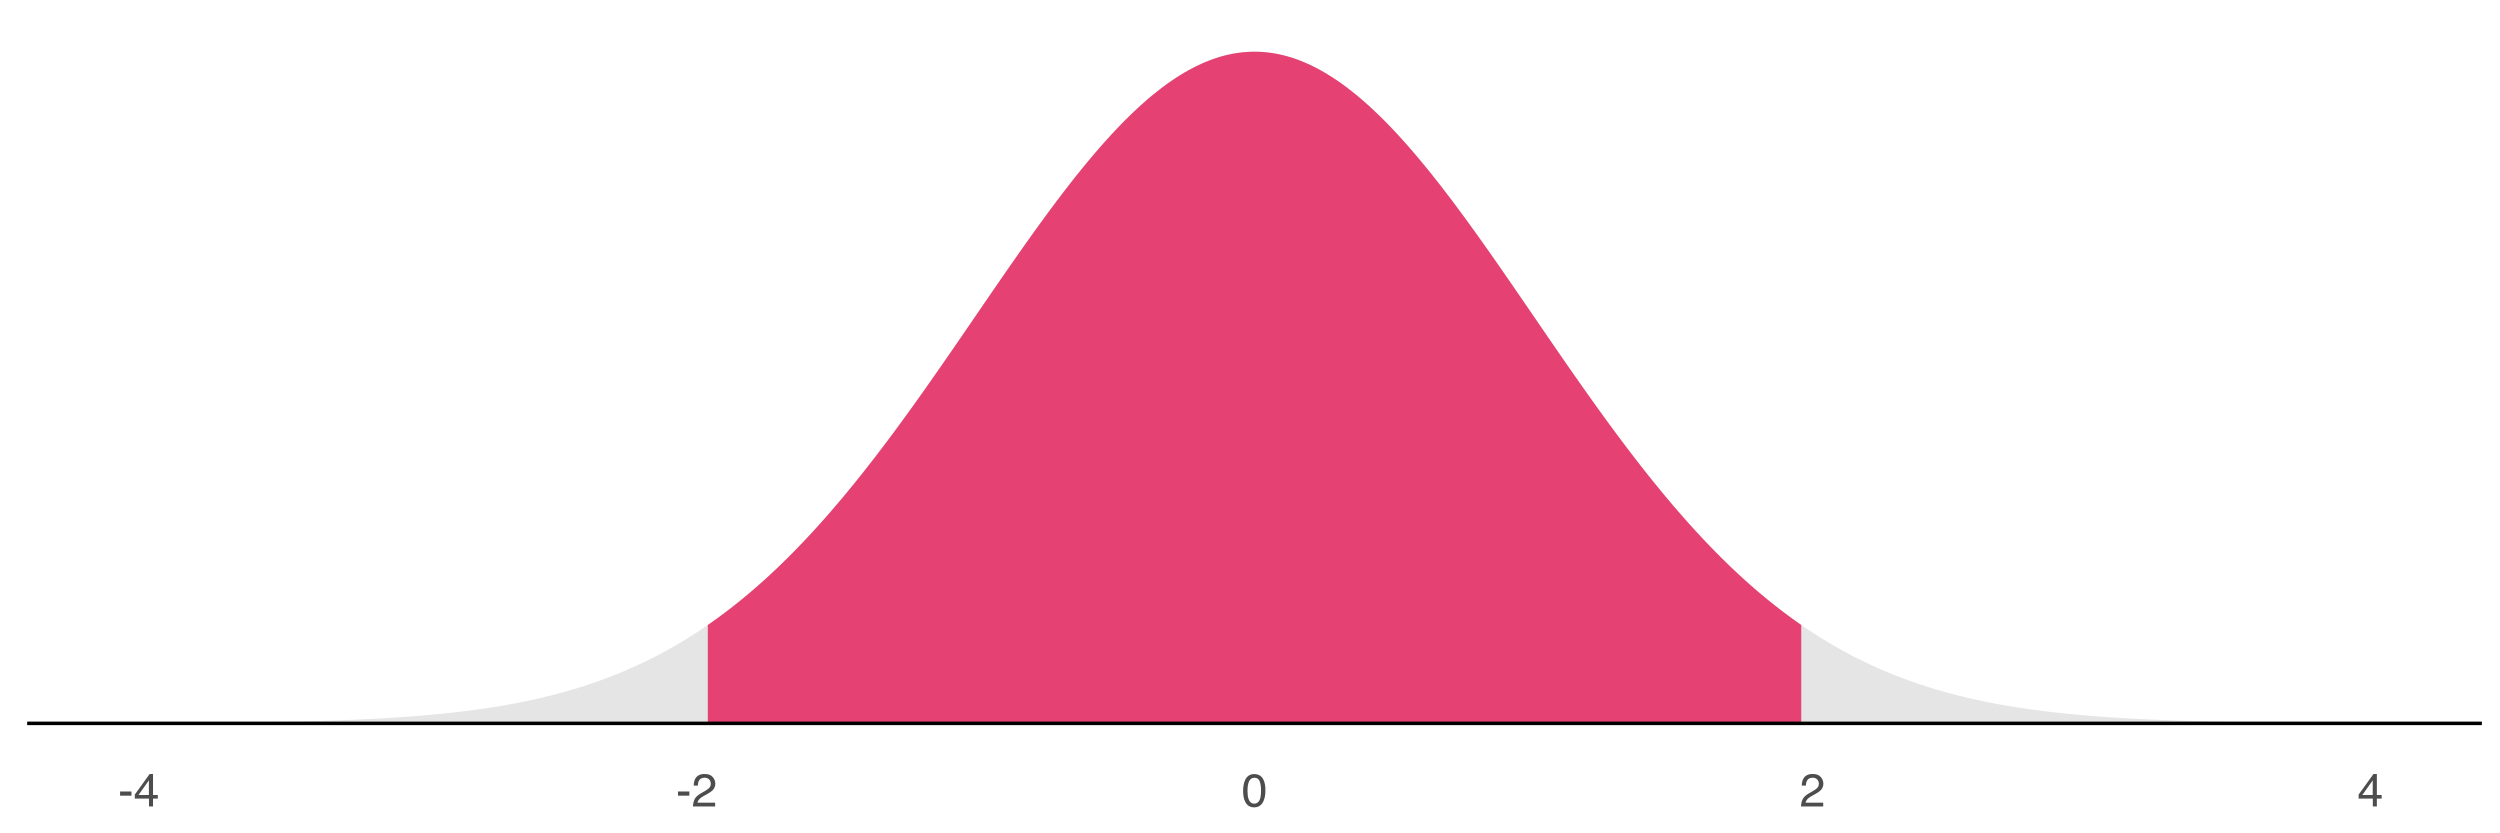 <?xml version="1.0" encoding="UTF-8"?>
<svg xmlns="http://www.w3.org/2000/svg" xmlns:xlink="http://www.w3.org/1999/xlink" width="756pt" height="252pt" viewBox="0 0 756 252" version="1.1">
<defs>
<g>
<symbol overflow="visible" id="glyph0-0">
<path style="stroke:none;" d="M 0.453 0 L 0.453 -10.047 L 8.422 -10.047 L 8.422 0 Z M 7.172 -1.266 L 7.172 -8.781 L 1.703 -8.781 L 1.703 -1.266 Z M 7.172 -1.266 "/>
</symbol>
<symbol overflow="visible" id="glyph0-1">
<path style="stroke:none;" d="M 0.578 -4.531 L 4.016 -4.531 L 4.016 -3.266 L 0.578 -3.266 Z M 0.578 -4.531 "/>
</symbol>
<symbol overflow="visible" id="glyph0-2">
<path style="stroke:none;" d="M 4.625 -3.469 L 4.625 -7.906 L 1.484 -3.469 Z M 4.656 0 L 4.656 -2.391 L 0.359 -2.391 L 0.359 -3.594 L 4.844 -9.812 L 5.875 -9.812 L 5.875 -3.469 L 7.328 -3.469 L 7.328 -2.391 L 5.875 -2.391 L 5.875 0 Z M 4.656 0 "/>
</symbol>
<symbol overflow="visible" id="glyph0-3">
<path style="stroke:none;" d="M 0.438 0 C 0.477 -0.844 0.648 -1.578 0.953 -2.203 C 1.266 -2.828 1.859 -3.395 2.734 -3.906 L 4.047 -4.656 C 4.629 -5 5.039 -5.289 5.281 -5.531 C 5.656 -5.914 5.844 -6.352 5.844 -6.844 C 5.844 -7.406 5.672 -7.852 5.328 -8.188 C 4.984 -8.531 4.531 -8.703 3.969 -8.703 C 3.125 -8.703 2.539 -8.379 2.219 -7.734 C 2.039 -7.391 1.941 -6.914 1.922 -6.312 L 0.672 -6.312 C 0.691 -7.164 0.852 -7.863 1.156 -8.406 C 1.688 -9.352 2.625 -9.828 3.969 -9.828 C 5.094 -9.828 5.91 -9.52 6.422 -8.906 C 6.941 -8.301 7.203 -7.629 7.203 -6.891 C 7.203 -6.109 6.926 -5.438 6.375 -4.875 C 6.062 -4.551 5.488 -4.16 4.656 -3.703 L 3.719 -3.188 C 3.281 -2.938 2.93 -2.703 2.672 -2.484 C 2.211 -2.086 1.926 -1.645 1.812 -1.156 L 7.156 -1.156 L 7.156 0 Z M 0.438 0 "/>
</symbol>
<symbol overflow="visible" id="glyph0-4">
<path style="stroke:none;" d="M 3.781 -9.797 C 5.051 -9.797 5.969 -9.27 6.531 -8.219 C 6.969 -7.414 7.188 -6.312 7.188 -4.906 C 7.188 -3.57 6.988 -2.473 6.594 -1.609 C 6.02 -0.359 5.082 0.266 3.781 0.266 C 2.602 0.266 1.727 -0.242 1.156 -1.266 C 0.676 -2.117 0.438 -3.266 0.438 -4.703 C 0.438 -5.805 0.582 -6.758 0.875 -7.562 C 1.406 -9.051 2.375 -9.797 3.781 -9.797 Z M 3.781 -0.859 C 4.414 -0.859 4.922 -1.141 5.297 -1.703 C 5.672 -2.266 5.859 -3.316 5.859 -4.859 C 5.859 -5.973 5.723 -6.891 5.453 -7.609 C 5.18 -8.328 4.648 -8.688 3.859 -8.688 C 3.141 -8.688 2.609 -8.344 2.266 -7.656 C 1.93 -6.977 1.766 -5.977 1.766 -4.656 C 1.766 -3.656 1.875 -2.852 2.094 -2.25 C 2.414 -1.32 2.977 -0.859 3.781 -0.859 Z M 3.781 -0.859 "/>
</symbol>
</g>
<clipPath id="clip1">
  <path d="M 8.219 218 L 751.52 218 L 751.52 220 L 8.219 220 Z M 8.219 218 "/>
</clipPath>
</defs>
<g id="surface426">
<rect x="0" y="0" width="756" height="252" style="fill:rgb(100%,100%,100%);fill-opacity:1;stroke:none;"/>
<path style=" stroke:none;fill-rule:nonzero;fill:rgb(89.804%,89.804%,89.804%);fill-opacity:1;" d="M 41.961 218.68 L 44.492 218.668 L 45.336 218.668 L 46.18 218.664 L 47.02 218.66 L 54.613 218.625 L 55.457 218.617 L 57.145 218.609 L 57.988 218.602 L 59.676 218.594 L 60.52 218.586 L 61.359 218.578 L 62.203 218.574 L 63.891 218.559 L 64.734 218.555 L 68.953 218.516 L 69.797 218.504 L 71.484 218.488 L 72.328 218.477 L 73.172 218.469 L 74.859 218.445 L 75.699 218.434 L 79.918 218.375 L 80.762 218.359 L 81.605 218.348 L 86.668 218.254 L 87.512 218.234 L 88.355 218.219 L 90.043 218.18 L 90.883 218.16 L 92.57 218.121 L 97.633 217.98 L 101.008 217.871 L 104.383 217.746 L 105.223 217.715 L 107.754 217.609 L 111.129 217.453 L 113.66 217.324 L 116.191 217.184 L 118.723 217.031 L 119.562 216.977 L 121.25 216.867 L 122.094 216.809 L 125.469 216.559 L 126.312 216.488 L 127.156 216.422 L 128 216.352 L 130.531 216.129 L 131.375 216.051 L 133.062 215.887 L 133.902 215.805 L 134.746 215.715 L 135.59 215.629 L 138.121 215.348 L 138.965 215.246 L 139.809 215.148 L 141.496 214.938 L 142.34 214.828 L 144.027 214.602 L 145.715 214.367 L 147.402 214.117 L 148.246 213.988 L 149.086 213.855 L 149.93 213.723 L 151.617 213.441 L 152.461 213.297 L 153.305 213.148 L 154.148 212.996 L 155.836 212.684 L 156.68 212.52 L 158.367 212.184 L 160.055 211.832 L 161.742 211.465 L 162.586 211.273 L 163.426 211.078 L 164.27 210.883 L 165.113 210.68 L 165.957 210.473 L 167.645 210.043 L 168.488 209.824 L 169.332 209.598 L 170.176 209.367 L 171.02 209.133 L 172.707 208.648 L 173.551 208.398 L 175.238 207.883 L 176.082 207.617 L 176.926 207.344 L 177.766 207.07 L 179.453 206.5 L 180.297 206.207 L 181.141 205.906 L 181.984 205.602 L 182.828 205.293 L 183.672 204.977 L 184.516 204.652 L 185.359 204.324 L 186.203 203.988 L 187.047 203.648 L 187.891 203.301 L 188.734 202.949 L 189.578 202.586 L 190.422 202.219 L 191.266 201.848 L 192.109 201.465 L 192.949 201.078 L 193.793 200.688 L 194.637 200.285 L 195.48 199.875 L 196.324 199.461 L 197.168 199.039 L 198.012 198.609 L 198.855 198.176 L 199.699 197.73 L 200.543 197.277 L 201.387 196.82 L 202.23 196.352 L 203.074 195.879 L 203.918 195.398 L 204.762 194.906 L 205.605 194.41 L 206.449 193.906 L 207.289 193.391 L 208.133 192.871 L 208.977 192.34 L 209.82 191.805 L 210.664 191.258 L 211.508 190.703 L 212.352 190.141 L 213.195 189.57 L 214.039 188.992 L 214.883 188.406 L 215.727 187.809 L 216.57 187.203 L 217.414 186.594 L 218.258 185.969 L 219.102 185.34 L 219.945 184.699 L 220.789 184.055 L 221.629 183.395 L 222.473 182.73 L 223.316 182.055 L 224.16 181.375 L 225.004 180.68 L 225.848 179.98 L 226.691 179.27 L 227.535 178.551 L 228.379 177.824 L 229.223 177.086 L 230.066 176.34 L 230.91 175.586 L 231.754 174.82 L 232.598 174.047 L 233.441 173.266 L 234.285 172.473 L 235.129 171.672 L 235.973 170.863 L 236.812 170.047 L 237.656 169.219 L 238.5 168.383 L 239.344 167.535 L 240.188 166.68 L 241.031 165.816 L 241.875 164.945 L 242.719 164.062 L 243.562 163.172 L 244.406 162.273 L 245.25 161.367 L 246.094 160.449 L 246.938 159.523 L 247.781 158.59 L 248.625 157.648 L 249.469 156.695 L 250.312 155.734 L 251.152 154.766 L 251.996 153.789 L 252.84 152.805 L 253.684 151.812 L 254.527 150.812 L 255.371 149.801 L 256.215 148.785 L 257.059 147.758 L 257.902 146.727 L 258.746 145.684 L 259.59 144.637 L 260.434 143.582 L 261.277 142.516 L 262.121 141.445 L 262.965 140.367 L 263.809 139.281 L 264.652 138.191 L 265.492 137.09 L 266.336 135.984 L 267.18 134.875 L 268.023 133.754 L 268.867 132.629 L 269.711 131.5 L 271.398 129.219 L 272.242 128.07 L 273.086 126.914 L 273.93 125.754 L 274.773 124.59 L 275.617 123.422 L 276.461 122.246 L 277.305 121.066 L 278.148 119.883 L 279.836 117.5 L 280.676 116.305 L 282.363 113.898 L 283.207 112.691 L 284.895 110.27 L 287.426 106.613 L 288.27 105.387 L 289.113 104.164 L 289.957 102.938 L 294.176 96.785 L 295.016 95.555 L 295.859 94.32 L 299.234 89.398 L 301.766 85.719 L 302.609 84.496 L 304.297 82.059 L 305.141 80.844 L 306.828 78.422 L 308.516 76.016 L 309.355 74.82 L 310.199 73.629 L 311.043 72.441 L 311.887 71.258 L 312.73 70.082 L 313.574 68.91 L 314.418 67.742 L 315.262 66.582 L 316.105 65.43 L 316.949 64.285 L 317.793 63.145 L 318.637 62.012 L 319.48 60.887 L 320.324 59.77 L 321.168 58.66 L 322.012 57.562 L 322.855 56.469 L 323.695 55.387 L 324.539 54.312 L 325.383 53.25 L 326.227 52.195 L 327.07 51.152 L 327.914 50.117 L 328.758 49.094 L 329.602 48.082 L 330.445 47.078 L 331.289 46.09 L 332.133 45.113 L 332.977 44.145 L 333.82 43.191 L 334.664 42.25 L 335.508 41.32 L 336.352 40.402 L 337.195 39.5 L 338.039 38.613 L 338.879 37.734 L 339.723 36.875 L 340.566 36.027 L 341.41 35.191 L 342.254 34.375 L 343.098 33.57 L 343.941 32.781 L 344.785 32.008 L 345.629 31.25 L 346.473 30.508 L 347.316 29.781 L 348.16 29.074 L 349.004 28.379 L 349.848 27.703 L 350.691 27.043 L 351.535 26.398 L 352.379 25.773 L 353.219 25.164 L 354.062 24.574 L 354.906 24 L 355.75 23.441 L 356.594 22.906 L 357.438 22.387 L 358.281 21.883 L 359.125 21.402 L 359.969 20.938 L 360.812 20.492 L 361.656 20.066 L 362.5 19.656 L 363.344 19.27 L 364.188 18.898 L 365.031 18.551 L 365.875 18.219 L 366.719 17.906 L 367.559 17.617 L 368.402 17.344 L 369.246 17.094 L 370.09 16.859 L 370.934 16.648 L 371.777 16.457 L 372.621 16.285 L 373.465 16.133 L 374.309 16 L 375.152 15.891 L 375.996 15.797 L 376.84 15.727 L 377.684 15.676 L 378.527 15.645 L 379.371 15.637 L 380.215 15.645 L 381.059 15.676 L 381.902 15.727 L 382.742 15.797 L 383.586 15.891 L 384.43 16 L 385.273 16.133 L 386.117 16.285 L 386.961 16.457 L 387.805 16.648 L 388.648 16.859 L 389.492 17.094 L 390.336 17.344 L 391.18 17.617 L 392.023 17.906 L 392.867 18.219 L 393.711 18.551 L 394.555 18.898 L 395.398 19.27 L 396.242 19.656 L 397.082 20.066 L 397.926 20.492 L 398.77 20.938 L 399.613 21.402 L 400.457 21.883 L 401.301 22.387 L 402.145 22.906 L 402.988 23.441 L 403.832 24 L 404.676 24.574 L 405.52 25.164 L 406.363 25.773 L 407.207 26.398 L 408.051 27.043 L 408.895 27.703 L 409.738 28.379 L 410.582 29.074 L 411.422 29.781 L 412.266 30.508 L 413.109 31.25 L 413.953 32.008 L 414.797 32.781 L 415.641 33.57 L 416.484 34.375 L 417.328 35.191 L 418.172 36.027 L 419.016 36.875 L 419.859 37.734 L 420.703 38.613 L 421.547 39.5 L 422.391 40.402 L 423.234 41.32 L 424.078 42.25 L 424.922 43.191 L 425.766 44.145 L 426.605 45.113 L 427.449 46.09 L 428.293 47.078 L 429.137 48.082 L 429.98 49.094 L 430.824 50.117 L 431.668 51.152 L 432.512 52.195 L 433.355 53.25 L 434.199 54.312 L 435.043 55.387 L 435.887 56.469 L 436.73 57.562 L 437.574 58.66 L 438.418 59.77 L 439.262 60.887 L 440.105 62.012 L 440.945 63.145 L 441.789 64.285 L 442.633 65.43 L 443.477 66.582 L 444.32 67.742 L 445.164 68.91 L 446.008 70.082 L 446.852 71.258 L 447.695 72.441 L 448.539 73.629 L 449.383 74.82 L 450.227 76.016 L 451.914 78.422 L 453.602 80.844 L 454.445 82.059 L 455.285 83.277 L 456.129 84.496 L 456.973 85.719 L 459.504 89.398 L 462.879 94.32 L 463.723 95.555 L 468.785 102.938 L 469.629 104.164 L 470.469 105.387 L 471.312 106.613 L 473.844 110.27 L 475.531 112.691 L 476.375 113.898 L 478.062 116.305 L 478.906 117.5 L 480.594 119.883 L 481.438 121.066 L 482.281 122.246 L 483.125 123.422 L 483.969 124.59 L 484.809 125.754 L 485.652 126.914 L 486.496 128.07 L 487.34 129.219 L 489.027 131.5 L 489.871 132.629 L 490.715 133.754 L 491.559 134.875 L 492.402 135.984 L 493.246 137.09 L 494.09 138.191 L 494.934 139.281 L 495.777 140.367 L 496.621 141.445 L 497.465 142.516 L 498.309 143.582 L 499.148 144.637 L 499.992 145.684 L 500.836 146.727 L 501.68 147.758 L 502.523 148.785 L 503.367 149.801 L 504.211 150.812 L 505.055 151.812 L 505.898 152.805 L 506.742 153.789 L 507.586 154.766 L 508.43 155.734 L 509.273 156.695 L 510.117 157.648 L 510.961 158.59 L 511.805 159.523 L 512.648 160.449 L 513.488 161.367 L 514.332 162.273 L 515.176 163.172 L 516.02 164.062 L 516.863 164.945 L 517.707 165.816 L 518.551 166.68 L 519.395 167.535 L 520.238 168.383 L 521.082 169.219 L 521.926 170.047 L 522.77 170.863 L 523.613 171.672 L 524.457 172.473 L 525.301 173.266 L 526.145 174.047 L 526.988 174.82 L 527.832 175.586 L 528.672 176.34 L 529.516 177.086 L 530.359 177.824 L 531.203 178.551 L 532.047 179.27 L 532.891 179.98 L 533.734 180.68 L 534.578 181.375 L 535.422 182.055 L 536.266 182.73 L 537.109 183.395 L 537.953 184.055 L 538.797 184.699 L 539.641 185.34 L 540.484 185.969 L 541.328 186.594 L 542.172 187.203 L 543.012 187.809 L 543.855 188.406 L 544.699 188.992 L 545.543 189.57 L 546.387 190.141 L 547.23 190.703 L 548.074 191.258 L 548.918 191.805 L 549.762 192.34 L 550.605 192.871 L 551.449 193.391 L 552.293 193.906 L 553.137 194.41 L 553.98 194.906 L 554.824 195.398 L 555.668 195.879 L 556.512 196.352 L 557.352 196.82 L 558.195 197.277 L 559.039 197.73 L 559.883 198.176 L 560.727 198.609 L 561.57 199.039 L 562.414 199.461 L 563.258 199.875 L 564.102 200.285 L 564.945 200.688 L 565.789 201.078 L 566.633 201.465 L 567.477 201.848 L 568.32 202.219 L 569.164 202.586 L 570.008 202.949 L 570.852 203.301 L 571.695 203.648 L 572.535 203.988 L 573.379 204.324 L 574.223 204.652 L 575.066 204.977 L 575.91 205.293 L 576.754 205.602 L 577.598 205.906 L 578.441 206.207 L 579.285 206.5 L 580.973 207.07 L 582.66 207.617 L 583.504 207.883 L 585.191 208.398 L 586.035 208.648 L 586.875 208.891 L 587.719 209.133 L 588.562 209.367 L 589.406 209.598 L 590.25 209.824 L 591.094 210.043 L 592.781 210.473 L 593.625 210.68 L 594.469 210.883 L 596.156 211.273 L 597 211.465 L 598.688 211.832 L 600.375 212.184 L 601.215 212.352 L 602.059 212.52 L 602.902 212.684 L 604.59 212.996 L 605.434 213.148 L 606.277 213.297 L 607.121 213.441 L 608.809 213.723 L 610.496 213.988 L 611.34 214.117 L 613.027 214.367 L 614.715 214.602 L 615.559 214.715 L 616.398 214.828 L 617.242 214.938 L 618.93 215.148 L 619.773 215.246 L 620.617 215.348 L 623.148 215.629 L 623.992 215.715 L 624.836 215.805 L 627.367 216.051 L 628.211 216.129 L 629.898 216.277 L 630.738 216.352 L 631.582 216.422 L 632.426 216.488 L 633.27 216.559 L 636.645 216.809 L 637.488 216.867 L 640.02 217.031 L 642.551 217.184 L 644.238 217.277 L 645.078 217.324 L 647.609 217.453 L 650.984 217.609 L 653.516 217.715 L 657.734 217.871 L 659.422 217.926 L 660.262 217.953 L 661.105 217.98 L 666.168 218.121 L 670.387 218.219 L 671.23 218.234 L 672.074 218.254 L 673.762 218.285 L 674.602 218.301 L 677.133 218.348 L 677.977 218.359 L 678.82 218.375 L 685.57 218.469 L 686.414 218.477 L 687.258 218.488 L 688.102 218.496 L 688.941 218.504 L 689.785 218.516 L 694.004 218.555 L 694.848 218.559 L 696.535 218.574 L 697.379 218.578 L 699.066 218.594 L 700.754 218.602 L 701.598 218.609 L 702.441 218.613 L 703.281 218.617 L 704.125 218.625 L 713.406 218.668 L 714.25 218.668 L 716.781 218.68 L 716.781 218.746 L 41.961 218.746 Z M 41.961 218.68 "/>
<path style=" stroke:none;fill-rule:nonzero;fill:rgb(90.196%,25.49%,45.098%);fill-opacity:1;" d="M 214.039 188.992 L 214.883 188.406 L 215.727 187.809 L 216.57 187.203 L 217.414 186.594 L 218.258 185.969 L 219.102 185.34 L 219.945 184.699 L 220.789 184.055 L 221.629 183.395 L 222.473 182.73 L 223.316 182.055 L 224.16 181.375 L 225.004 180.68 L 225.848 179.98 L 226.691 179.27 L 227.535 178.551 L 228.379 177.824 L 229.223 177.086 L 230.066 176.34 L 230.91 175.586 L 231.754 174.82 L 232.598 174.047 L 233.441 173.266 L 234.285 172.473 L 235.129 171.672 L 235.973 170.863 L 236.812 170.047 L 237.656 169.219 L 238.5 168.383 L 239.344 167.535 L 240.188 166.68 L 241.031 165.816 L 241.875 164.945 L 242.719 164.062 L 243.562 163.172 L 244.406 162.273 L 245.25 161.367 L 246.094 160.449 L 246.938 159.523 L 247.781 158.59 L 248.625 157.648 L 249.469 156.695 L 250.312 155.734 L 251.152 154.766 L 251.996 153.789 L 252.84 152.805 L 253.684 151.812 L 254.527 150.812 L 255.371 149.801 L 256.215 148.785 L 257.059 147.758 L 257.902 146.727 L 258.746 145.684 L 259.59 144.637 L 260.434 143.582 L 261.277 142.516 L 262.121 141.445 L 262.965 140.367 L 263.809 139.281 L 264.652 138.191 L 265.492 137.09 L 266.336 135.984 L 267.18 134.875 L 268.023 133.754 L 268.867 132.629 L 269.711 131.5 L 271.398 129.219 L 272.242 128.07 L 273.086 126.914 L 273.93 125.754 L 274.773 124.59 L 275.617 123.422 L 276.461 122.246 L 277.305 121.066 L 278.148 119.883 L 279.836 117.5 L 280.676 116.305 L 282.363 113.898 L 283.207 112.691 L 284.895 110.27 L 287.426 106.613 L 288.27 105.387 L 289.113 104.164 L 289.957 102.938 L 294.176 96.785 L 295.016 95.555 L 295.859 94.32 L 299.234 89.398 L 301.766 85.719 L 302.609 84.496 L 304.297 82.059 L 305.141 80.844 L 306.828 78.422 L 308.516 76.016 L 309.355 74.82 L 310.199 73.629 L 311.043 72.441 L 311.887 71.258 L 312.73 70.082 L 313.574 68.91 L 314.418 67.742 L 315.262 66.582 L 316.105 65.43 L 316.949 64.285 L 317.793 63.145 L 318.637 62.012 L 319.48 60.887 L 320.324 59.77 L 321.168 58.66 L 322.012 57.562 L 322.855 56.469 L 323.695 55.387 L 324.539 54.312 L 325.383 53.25 L 326.227 52.195 L 327.07 51.152 L 327.914 50.117 L 328.758 49.094 L 329.602 48.082 L 330.445 47.078 L 331.289 46.09 L 332.133 45.113 L 332.977 44.145 L 333.82 43.191 L 334.664 42.25 L 335.508 41.32 L 336.352 40.402 L 337.195 39.5 L 338.039 38.613 L 338.879 37.734 L 339.723 36.875 L 340.566 36.027 L 341.41 35.191 L 342.254 34.375 L 343.098 33.57 L 343.941 32.781 L 344.785 32.008 L 345.629 31.25 L 346.473 30.508 L 347.316 29.781 L 348.16 29.074 L 349.004 28.379 L 349.848 27.703 L 350.691 27.043 L 351.535 26.398 L 352.379 25.773 L 353.219 25.164 L 354.062 24.574 L 354.906 24 L 355.75 23.441 L 356.594 22.906 L 357.438 22.387 L 358.281 21.883 L 359.125 21.402 L 359.969 20.938 L 360.812 20.492 L 361.656 20.066 L 362.5 19.656 L 363.344 19.27 L 364.188 18.898 L 365.031 18.551 L 365.875 18.219 L 366.719 17.906 L 367.559 17.617 L 368.402 17.344 L 369.246 17.094 L 370.09 16.859 L 370.934 16.648 L 371.777 16.457 L 372.621 16.285 L 373.465 16.133 L 374.309 16 L 375.152 15.891 L 375.996 15.797 L 376.84 15.727 L 377.684 15.676 L 378.527 15.645 L 379.371 15.637 L 380.215 15.645 L 381.059 15.676 L 381.902 15.727 L 382.742 15.797 L 383.586 15.891 L 384.43 16 L 385.273 16.133 L 386.117 16.285 L 386.961 16.457 L 387.805 16.648 L 388.648 16.859 L 389.492 17.094 L 390.336 17.344 L 391.18 17.617 L 392.023 17.906 L 392.867 18.219 L 393.711 18.551 L 394.555 18.898 L 395.398 19.27 L 396.242 19.656 L 397.082 20.066 L 397.926 20.492 L 398.77 20.938 L 399.613 21.402 L 400.457 21.883 L 401.301 22.387 L 402.145 22.906 L 402.988 23.441 L 403.832 24 L 404.676 24.574 L 405.52 25.164 L 406.363 25.773 L 407.207 26.398 L 408.051 27.043 L 408.895 27.703 L 409.738 28.379 L 410.582 29.074 L 411.422 29.781 L 412.266 30.508 L 413.109 31.25 L 413.953 32.008 L 414.797 32.781 L 415.641 33.57 L 416.484 34.375 L 417.328 35.191 L 418.172 36.027 L 419.016 36.875 L 419.859 37.734 L 420.703 38.613 L 421.547 39.5 L 422.391 40.402 L 423.234 41.32 L 424.078 42.25 L 424.922 43.191 L 425.766 44.145 L 426.605 45.113 L 427.449 46.09 L 428.293 47.078 L 429.137 48.082 L 429.98 49.094 L 430.824 50.117 L 431.668 51.152 L 432.512 52.195 L 433.355 53.25 L 434.199 54.312 L 435.043 55.387 L 435.887 56.469 L 436.73 57.562 L 437.574 58.66 L 438.418 59.77 L 439.262 60.887 L 440.105 62.012 L 440.945 63.145 L 441.789 64.285 L 442.633 65.43 L 443.477 66.582 L 444.32 67.742 L 445.164 68.91 L 446.008 70.082 L 446.852 71.258 L 447.695 72.441 L 448.539 73.629 L 449.383 74.82 L 450.227 76.016 L 451.914 78.422 L 453.602 80.844 L 454.445 82.059 L 455.285 83.277 L 456.129 84.496 L 456.973 85.719 L 459.504 89.398 L 462.879 94.32 L 463.723 95.555 L 468.785 102.938 L 469.629 104.164 L 470.469 105.387 L 471.312 106.613 L 473.844 110.27 L 475.531 112.691 L 476.375 113.898 L 478.062 116.305 L 478.906 117.5 L 480.594 119.883 L 481.438 121.066 L 482.281 122.246 L 483.125 123.422 L 483.969 124.59 L 484.809 125.754 L 485.652 126.914 L 486.496 128.07 L 487.34 129.219 L 489.027 131.5 L 489.871 132.629 L 490.715 133.754 L 491.559 134.875 L 492.402 135.984 L 493.246 137.09 L 494.09 138.191 L 494.934 139.281 L 495.777 140.367 L 496.621 141.445 L 497.465 142.516 L 498.309 143.582 L 499.148 144.637 L 499.992 145.684 L 500.836 146.727 L 501.68 147.758 L 502.523 148.785 L 503.367 149.801 L 504.211 150.812 L 505.055 151.812 L 505.898 152.805 L 506.742 153.789 L 507.586 154.766 L 508.43 155.734 L 509.273 156.695 L 510.117 157.648 L 510.961 158.59 L 511.805 159.523 L 512.648 160.449 L 513.488 161.367 L 514.332 162.273 L 515.176 163.172 L 516.02 164.062 L 516.863 164.945 L 517.707 165.816 L 518.551 166.68 L 519.395 167.535 L 520.238 168.383 L 521.082 169.219 L 521.926 170.047 L 522.77 170.863 L 523.613 171.672 L 524.457 172.473 L 525.301 173.266 L 526.145 174.047 L 526.988 174.82 L 527.832 175.586 L 528.672 176.34 L 529.516 177.086 L 530.359 177.824 L 531.203 178.551 L 532.047 179.27 L 532.891 179.98 L 533.734 180.68 L 534.578 181.375 L 535.422 182.055 L 536.266 182.73 L 537.109 183.395 L 537.953 184.055 L 538.797 184.699 L 539.641 185.34 L 540.484 185.969 L 541.328 186.594 L 542.172 187.203 L 543.012 187.809 L 543.855 188.406 L 544.699 188.992 L 544.699 218.746 L 214.039 218.746 Z M 214.039 188.992 "/>
<g clip-path="url(#clip1)" clip-rule="nonzero">
<path style="fill:none;stroke-width:1.067;stroke-linecap:butt;stroke-linejoin:round;stroke:rgb(0%,0%,0%);stroke-opacity:1;stroke-miterlimit:10;" d="M 8.219 218.746 L 750.52 218.746 "/>
</g>
<g style="fill:rgb(30.196%,30.196%,30.196%);fill-opacity:1;">
  <use xlink:href="#glyph0-1" x="35.738" y="243.879"/>
  <use xlink:href="#glyph0-2" x="40.4" y="243.879"/>
</g>
<g style="fill:rgb(30.196%,30.196%,30.196%);fill-opacity:1;">
  <use xlink:href="#glyph0-1" x="204.441" y="243.879"/>
  <use xlink:href="#glyph0-3" x="209.104" y="243.879"/>
</g>
<g style="fill:rgb(30.196%,30.196%,30.196%);fill-opacity:1;">
  <use xlink:href="#glyph0-4" x="375.477" y="243.879"/>
</g>
<g style="fill:rgb(30.196%,30.196%,30.196%);fill-opacity:1;">
  <use xlink:href="#glyph0-3" x="544.18" y="243.879"/>
</g>
<g style="fill:rgb(30.196%,30.196%,30.196%);fill-opacity:1;">
  <use xlink:href="#glyph0-2" x="712.887" y="243.879"/>
</g>
</g>
</svg>
